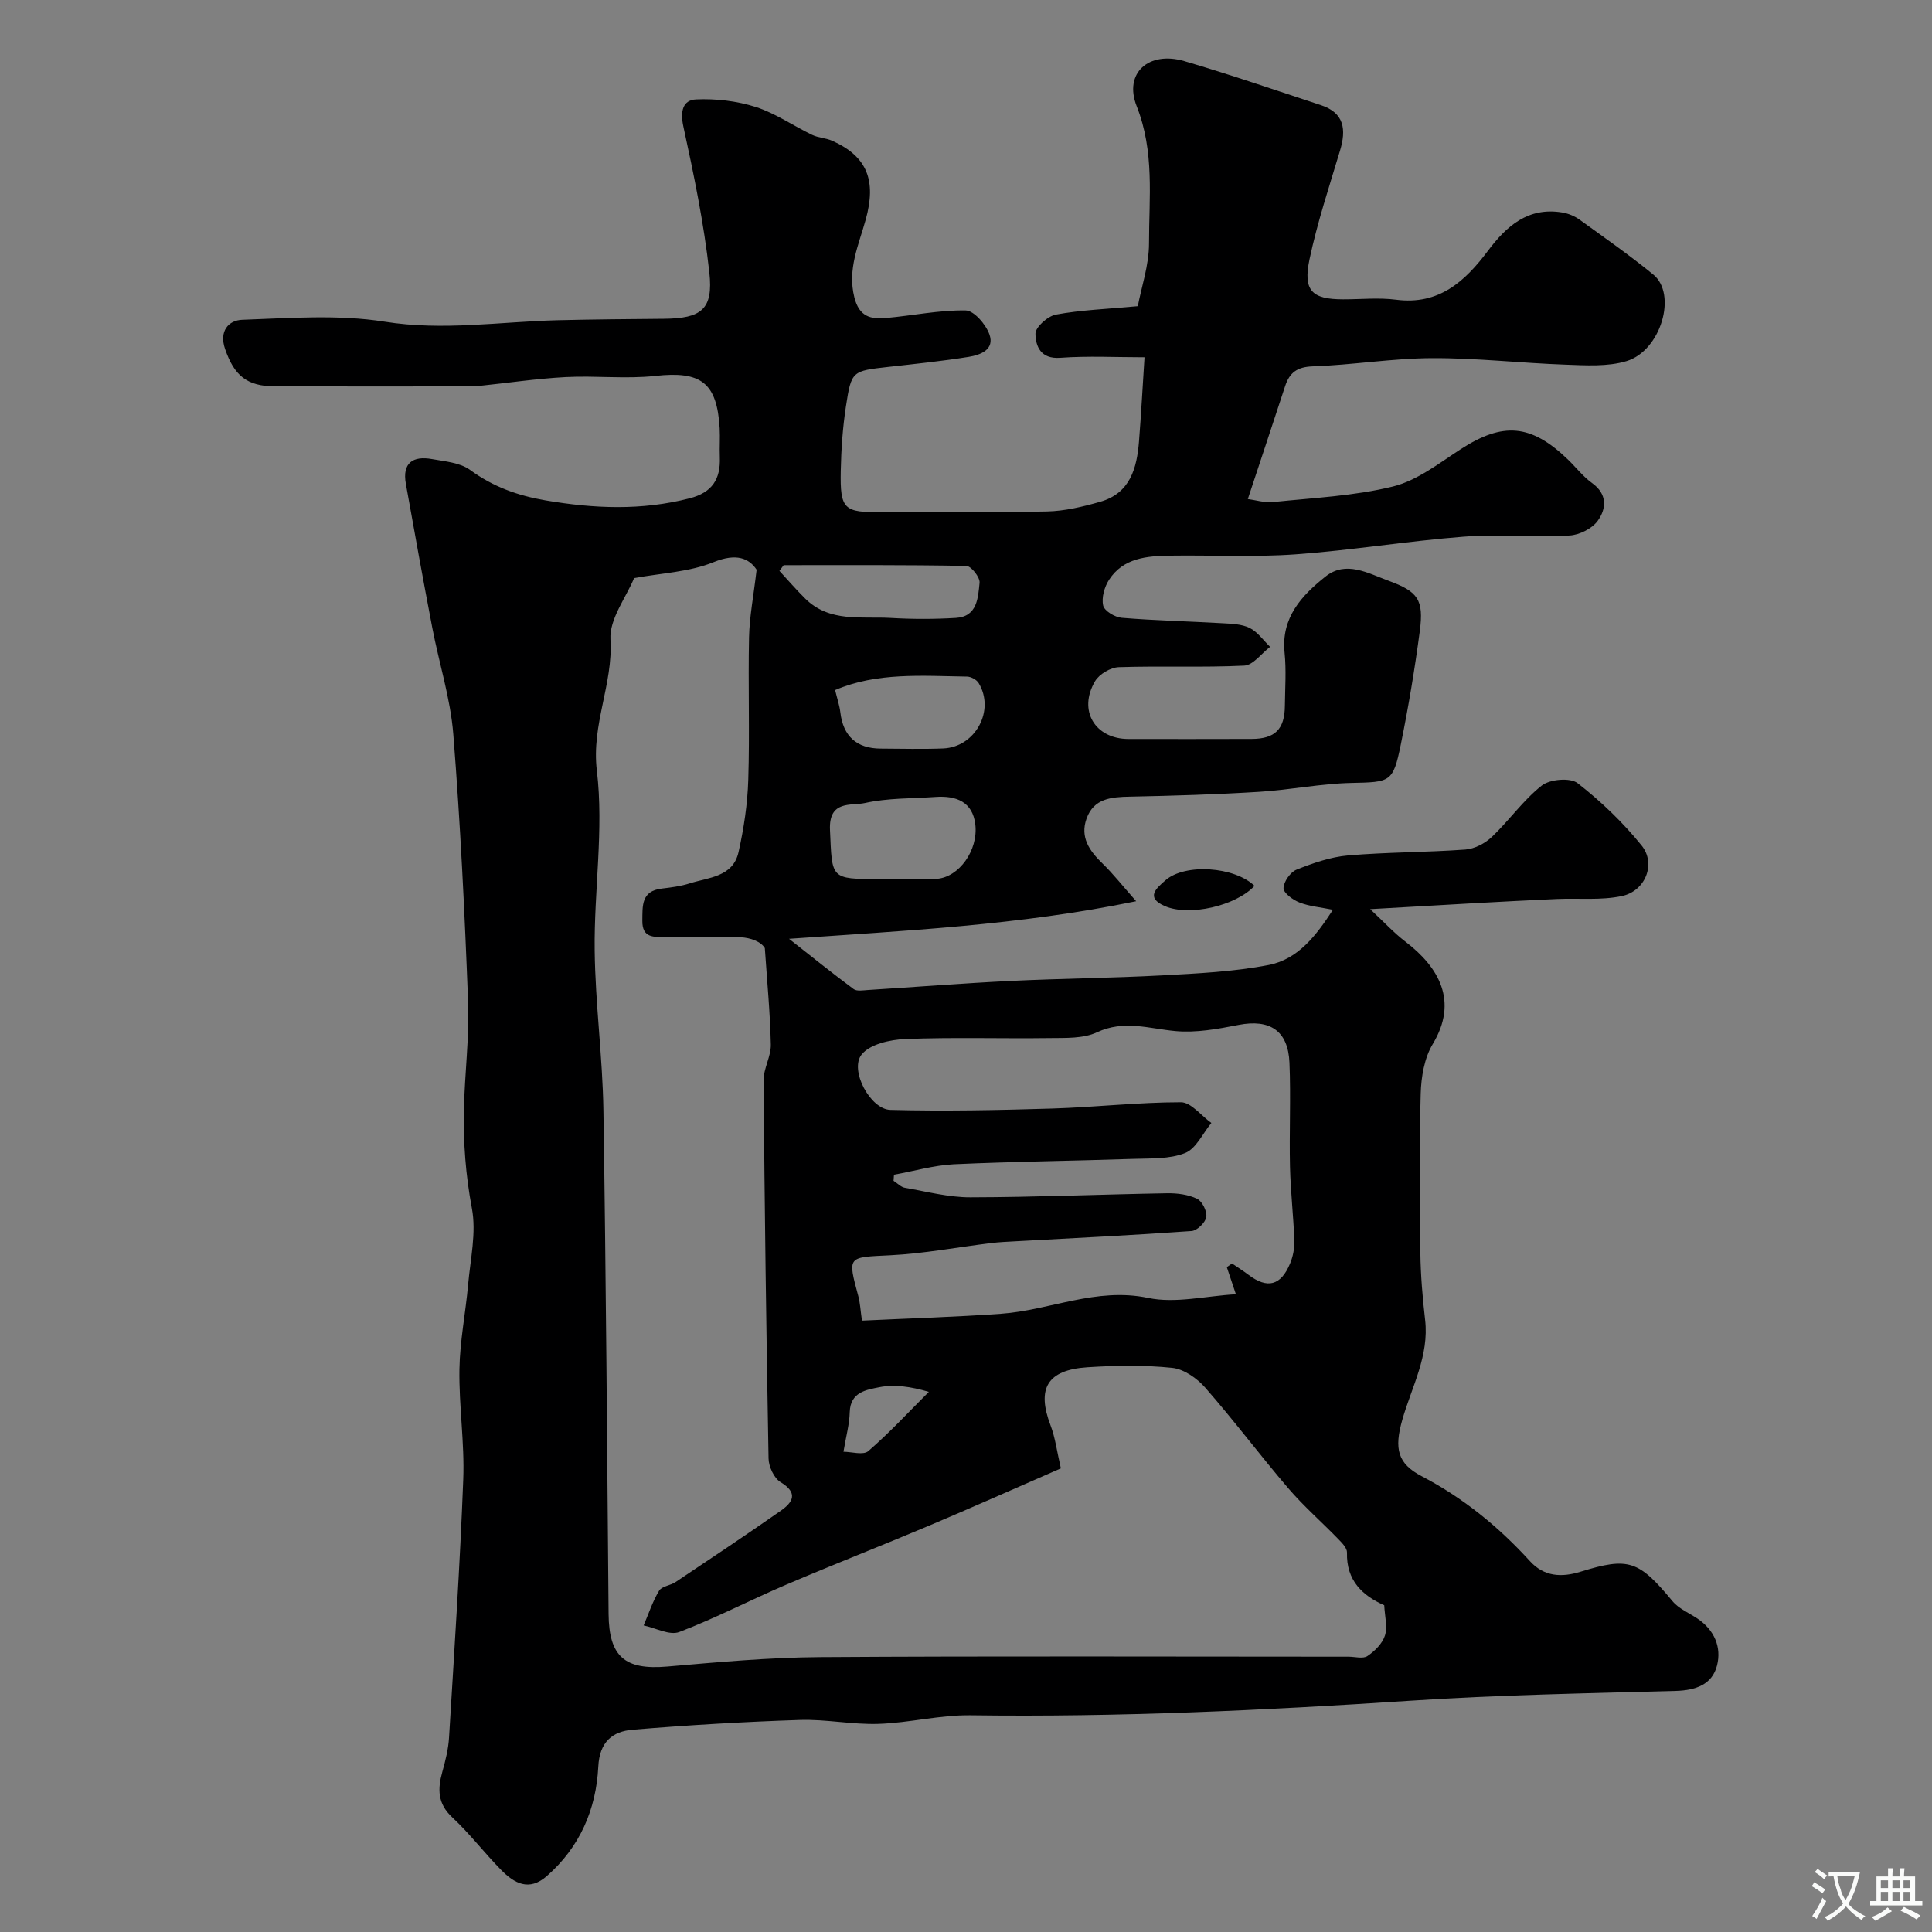 <svg enable-background="new 0 0 400 400" viewBox="0 0 400 400" xmlns="http://www.w3.org/2000/svg"><rect x="0" y="0" width="400" height="400" fill="#808080" stroke="none"/><path d="m258.35 103.32c1.57.2 3.44.8 5.24.62 8.31-.87 16.77-1.24 24.82-3.22 5.01-1.24 9.54-4.82 14.03-7.73 8.73-5.65 14.55-5.21 22.18 2.15 1.68 1.62 3.13 3.53 5.01 4.88 3.22 2.31 2.94 5.33 1.17 7.79-1.17 1.63-3.82 2.96-5.87 3.06-7.31.36-14.69-.32-21.98.25-11.6.9-23.12 2.82-34.72 3.65-8.62.62-17.32.14-25.98.27-4.81.07-9.68.46-12.63 4.99-.96 1.48-1.59 3.71-1.22 5.34.25 1.12 2.44 2.43 3.85 2.54 6.91.57 13.84.72 20.77 1.12 1.93.11 4.05.16 5.71.98 1.65.82 2.84 2.57 4.23 3.91-1.78 1.36-3.51 3.8-5.35 3.89-8.65.42-17.33.03-25.98.32-1.7.06-4.03 1.43-4.9 2.89-3.59 6.06-.03 11.98 6.92 11.98 8.5 0 17 .03 25.5-.01 4.84-.02 6.83-2.02 6.87-6.86.04-3.67.31-7.36-.06-10.99-.75-7.28 3.55-11.86 8.48-15.78 4.24-3.37 8.81-.67 13.05.88 6.1 2.23 7.31 3.93 6.47 10.36-1.04 7.9-2.36 15.78-3.95 23.59-1.59 7.83-2.17 7.73-10.22 7.91-6.38.14-12.72 1.45-19.1 1.84-8.92.55-17.86.82-26.79 1-3.83.08-7.44.35-8.94 4.54-1.39 3.87.6 6.68 3.29 9.29 2.2 2.13 4.11 4.57 6.98 7.82-24.36 5.02-47.89 6.08-71.87 7.78 4.58 3.6 8.91 7.09 13.38 10.41.66.49 1.95.25 2.94.19 9.85-.62 19.7-1.4 29.56-1.88 10.45-.51 20.93-.59 31.37-1.15 7.38-.4 14.83-.75 22.05-2.15 6.1-1.18 9.85-6.1 13.31-11.43-2.61-.53-4.89-.71-6.93-1.51-1.36-.53-3.31-1.96-3.3-2.96.02-1.33 1.42-3.33 2.7-3.84 3.42-1.36 7.05-2.63 10.68-2.94 8.07-.69 16.19-.63 24.27-1.22 1.9-.14 4.07-1.27 5.48-2.61 3.59-3.41 6.49-7.61 10.34-10.64 1.68-1.32 5.9-1.68 7.42-.49 4.85 3.77 9.39 8.13 13.25 12.91 3.04 3.77.8 9.42-4.09 10.46-4.35.92-8.99.41-13.49.61-5.76.25-11.52.57-17.28.88-6.74.37-13.47.77-21.34 1.22 2.84 2.64 4.9 4.9 7.3 6.73 6.97 5.32 10.99 12.36 5.65 21.21-1.74 2.89-2.39 6.79-2.49 10.26-.3 10.99-.21 22-.07 32.99.06 4.6.45 9.22.98 13.8.88 7.47-2.78 13.94-4.71 20.7-1.72 6.04-1 9.1 4.02 11.72 8.59 4.49 15.91 10.46 22.4 17.58 2.92 3.21 6.51 3.41 10.43 2.2 10.03-3.11 12.08-2.35 19.09 6.09 1.29 1.56 3.42 2.43 5.17 3.61 3.48 2.35 5.01 5.9 4.04 9.7-1 3.93-4.39 5.14-8.49 5.26-18.37.51-36.77.82-55.1 2.04-30.28 2-60.55 3.42-90.91 3.01-6.35-.09-12.71 1.57-19.09 1.78-5.43.18-10.9-.99-16.33-.81-11.54.38-23.08 1.06-34.59 2.02-4.18.35-6.86 2.52-7.11 7.66-.45 8.82-3.8 16.63-10.66 22.64-3.7 3.25-6.75 1.49-9.47-1.28-3.47-3.53-6.5-7.52-10.11-10.88-3.06-2.85-3.04-5.87-2.05-9.42.65-2.33 1.25-4.73 1.39-7.13 1.08-17.8 2.26-35.59 2.94-53.41.29-7.58-.91-15.2-.79-22.8.09-5.86 1.28-11.69 1.8-17.55.47-5.26 1.73-10.74.78-15.78-1.29-6.85-1.8-13.62-1.65-20.49.16-7.44 1.14-14.89.86-22.3-.7-18.47-1.6-36.95-3.06-55.38-.59-7.41-2.94-14.67-4.35-22.03-1.9-9.91-3.69-19.85-5.47-29.79-.79-4.37 1.49-5.84 5.42-5.13 2.69.48 5.8.73 7.87 2.24 4.76 3.49 9.86 5.32 15.64 6.31 10.02 1.71 19.87 2.13 29.82-.43 4.7-1.21 6.42-3.98 6.25-8.5-.08-2 .08-4-.03-6-.56-9.52-3.91-11.88-13.33-10.84-6.12.67-12.39-.09-18.56.24-6.05.32-12.07 1.23-18.1 1.85-.99.1-2 .08-3 .08-13.03 0-26.06.03-39.09-.01-5.84-.02-8.43-2.25-10.32-7.73-1.3-3.76.78-5.95 3.53-6.05 9.83-.34 19.87-1.14 29.49.39 12.12 1.93 23.91 0 35.84-.3 7.31-.18 14.63-.24 21.95-.3 7.81-.07 10.3-1.92 9.45-9.6-1.12-10.16-3.2-20.23-5.38-30.23-.69-3.16-.1-5.47 2.65-5.59 4.09-.18 8.42.32 12.32 1.56 4.08 1.3 7.75 3.88 11.67 5.77 1.3.63 2.88.65 4.2 1.24 7.28 3.27 9.15 8.26 6.91 16.34-1.44 5.21-3.82 10.24-2.34 16.1 1.01 3.99 3.39 4.53 6.52 4.25 5.52-.49 11.03-1.66 16.52-1.57 1.72.03 4.17 2.88 4.91 4.94 1.15 3.17-1.85 4.29-4.3 4.68-5.49.88-11.04 1.45-16.57 2.07-7.54.85-7.7.79-8.83 8.18-.67 4.38-.98 8.85-1.07 13.29-.17 8.12.68 8.69 8.56 8.59 11.38-.15 22.76.12 34.14-.13 3.68-.08 7.42-.98 11-2 6.22-1.76 7.61-6.95 8.05-12.54.44-5.57.74-11.15 1.14-17.38-5.91 0-11.71-.31-17.46.11-4.07.3-5.09-2.43-5.12-4.99-.02-1.36 2.55-3.65 4.24-3.96 5.15-.95 10.44-1.14 16.95-1.74.74-3.92 2.32-8.47 2.32-13.01 0-9.48 1.17-18.98-2.55-28.39-2.72-6.88 2.5-11.49 9.86-9.34 9.5 2.78 18.86 6.03 28.26 9.11 4.88 1.6 5.29 5.05 3.98 9.41-2.24 7.47-4.71 14.91-6.32 22.52-1.37 6.51.51 8.27 6.94 8.28 3.67.01 7.38-.39 10.99.08 8.85 1.14 14.24-3.76 18.99-10.1 3.86-5.15 8.36-9.16 15.46-7.95 1.22.21 2.49.73 3.49 1.45 5.16 3.72 10.39 7.38 15.31 11.4 4.98 4.07 1.58 15.77-5.56 17.92-3.93 1.18-8.41.88-12.63.73-9.24-.32-18.47-1.4-27.7-1.35-8.2.04-16.4 1.42-24.61 1.7-3.27.11-4.82 1.31-5.74 4.13-2.48 7.58-4.99 15.11-7.71 23.34zm-38.71 200.69c-9.53 4.15-18.3 8.07-27.14 11.8-9.87 4.17-19.86 8.06-29.71 12.27-7.43 3.17-14.62 6.94-22.16 9.81-2 .76-4.89-.84-7.37-1.36 1.03-2.42 1.85-4.96 3.2-7.19.57-.94 2.34-1.07 3.41-1.79 7.29-4.87 14.59-9.74 21.77-14.76 2.51-1.75 3.69-3.67-.02-5.92-1.36-.82-2.47-3.21-2.5-4.9-.48-26.09-.82-52.19-1.03-78.28-.02-2.48 1.56-4.98 1.5-7.45-.15-6.65-.79-13.29-1.24-19.94-.76-1.32-2.9-2.16-5.07-2.25-5.16-.21-10.33-.08-15.49-.06-2.39.01-4.84.26-4.8-3.34.04-3.07-.27-6.18 4.03-6.68 1.94-.23 3.91-.48 5.76-1.07 3.93-1.25 8.96-1.32 10.12-6.45 1.1-4.91 1.87-9.99 2.02-15.01.31-9.82-.05-19.66.16-29.49.09-4.24.92-8.46 1.57-14-1.54-2.32-4.13-3.51-8.92-1.56-5.03 2.05-10.82 2.26-16.45 3.3-1.65 4.02-5.15 8.48-4.89 12.72.56 9.26-3.97 17.54-2.82 27.12 1.47 12.21-.6 24.81-.45 37.24.13 11.04 1.64 22.06 1.81 33.1.54 34.76.76 69.52 1.07 104.28.08 8.85 3.37 11.64 12.13 10.89 10.51-.91 21.06-1.88 31.59-1.95 36.49-.24 72.98-.09 109.47-.09 1.33 0 3 .49 3.92-.13 1.52-1.03 3.1-2.59 3.63-4.26.57-1.79-.04-3.95-.15-6.26-4.48-1.99-7.87-5.11-7.71-10.91.03-.92-1.02-1.99-1.79-2.78-3.42-3.53-7.15-6.78-10.34-10.5-5.86-6.84-11.27-14.07-17.2-20.84-1.7-1.95-4.43-3.87-6.87-4.12-5.8-.6-11.72-.5-17.56-.12-8.33.55-10.52 4.41-7.61 12.05.97 2.53 1.3 5.31 2.13 8.88zm-34.55-60.8c-.03.42-.06.84-.09 1.26.79.5 1.52 1.31 2.37 1.45 4.49.78 9.02 1.98 13.53 1.97 13.59-.03 27.18-.61 40.77-.84 2.08-.03 4.35.26 6.18 1.15 1.06.51 2.09 2.61 1.9 3.78-.19 1.14-1.91 2.81-3.05 2.89-12.17.87-24.35 1.46-36.53 2.13-1.65.09-3.3.16-4.94.36-6.97.85-13.92 2.18-20.91 2.53-8.87.44-8.87.1-6.61 8.49.37 1.38.43 2.85.75 5.04 9.67-.46 19.24-.74 28.78-1.42 10.16-.72 19.71-5.53 30.46-3.28 5.65 1.19 11.89-.4 18.18-.76-.52-1.54-1.2-3.57-1.88-5.61.36-.25.72-.5 1.08-.76 1.14.78 2.31 1.52 3.41 2.35 3.89 2.94 6.69 2.26 8.6-2.33.61-1.46.94-3.16.89-4.73-.18-5.1-.78-10.19-.9-15.29-.17-7.19.19-14.39-.11-21.57-.28-6.67-4.09-9.08-10.56-7.82-4.28.84-8.76 1.66-13.04 1.27-5.48-.5-10.67-2.37-16.27.26-2.81 1.31-6.42 1.15-9.68 1.19-9.99.14-19.99-.2-29.97.2-3.15.12-7.36 1.06-9.07 3.22-2.54 3.2 1.8 11.35 5.97 11.45 11.16.29 22.33.06 33.49-.28 8.89-.27 17.78-1.3 26.66-1.3 2.1 0 4.2 2.79 6.3 4.29-1.78 2.15-3.16 5.31-5.43 6.22-3.21 1.28-7.08 1.09-10.68 1.21-12.42.42-24.86.55-37.27 1.12-4.16.23-8.24 1.43-12.33 2.16zm-.04-61.22c2.98 0 5.98.19 8.95-.04 4.55-.36 8.55-5.88 7.93-11.24-.55-4.69-3.93-6.01-8.2-5.71-4.91.34-9.92.2-14.67 1.26-2.78.62-7.51-.69-7.22 5.59.46 10.13-.01 10.15 10.23 10.15.99 0 1.98 0 2.98-.01zm-12.15-39.12c.43 1.79.91 3.17 1.08 4.59.58 4.95 3.36 7.51 8.37 7.53 4.31.02 8.62.14 12.92-.03 6.68-.27 10.8-7.9 7.34-13.55-.42-.69-1.58-1.32-2.4-1.33-9.28-.14-18.65-.92-27.31 2.79zm-10.65-25.86c-.29.39-.59.78-.88 1.18 1.77 1.92 3.48 3.9 5.33 5.73 5.06 5.02 11.65 3.66 17.76 4.02 4.47.26 8.98.26 13.45-.01 4.45-.27 4.58-4.18 4.9-7.27.12-1.11-1.74-3.48-2.73-3.49-12.6-.24-25.21-.16-37.83-.16zm12.38 183.56c1.64 0 4.11.76 5.14-.13 4.41-3.82 8.4-8.14 12.54-12.27-3.82-1.11-7.15-1.58-10.26-.96-2.61.53-6 .97-6.12 5.15-.06 2.5-.76 4.98-1.3 8.21z" fill="#000001"/><path d="m259.73 183.41c-3.83 4.13-13.49 6.38-18.56 4.19-4.12-1.78-1.7-3.75.13-5.35 4.06-3.55 14.3-2.83 18.43 1.16z" fill="#000001"/><g fill="#fafbfa"><path d="m377.9 391.2c-.2.3-.4.5-.6.8-.7-.6-1.4-1-2.2-1.5.2-.3.4-.5.5-.8.6.4 1.4.8 2.3 1.5zm-1.8 6.1c-.2-.2-.5-.4-.9-.6.4-.6.8-1.2 1.2-1.9s.7-1.3.9-1.9c.3.3.5.5.8.7-.7 1.3-1.4 2.6-2 3.7zm2.2-9c-.3.3-.5.5-.6.8-.6-.6-1.3-1.1-2-1.5.3-.3.5-.5.6-.7.6.5 1.3.9 2 1.4zm.3.2v-.9h2 4.5c-.3 1.3-.6 2.5-1 3.6s-.9 2.1-1.4 3c.4.5 1 1 1.6 1.4s1.2.8 1.9 1.1c-.3.2-.5.4-.8.8-.4-.3-1-.7-1.6-1.2s-1.2-1.1-1.6-1.6c-.5.6-1.1 1.1-1.7 1.6s-1.4.9-2.1 1.4c-.1-.3-.3-.5-.7-.8.6-.2 1.2-.5 1.9-1s1.4-1.1 2-1.8c-.5-.8-.9-1.6-1.2-2.5s-.6-2-.8-3.2c-.4.1-.7.1-1 .1zm2.5 2.7c.2 1 .7 1.7 1 2.2.3-.5.6-1.1 1-2s.6-1.9.9-3h-3.2-.4c.1.9.3 1.8.7 2.8z"/><path d="m396.5 388.5v1.5 3.6h1.5v.9c-.4 0-1 0-1.7 0h-7.9c-.5 0-.9 0-1.2 0v-.9h1.3v-3.5c0-.7 0-1.2 0-1.6h2.4c0-.8 0-1.4 0-1.7h1c0 .3-.1.8-.1 1.7h1.5c0-.8 0-1.4 0-1.7h1c0 .3-.1.9-.1 1.7zm-8.2 9.2c-.2-.3-.5-.5-.8-.8.8-.3 1.4-.6 1.9-.9s1-.7 1.4-1.1c.3.3.6.5.9.8-1.6 1-2.8 1.6-3.4 2zm2.6-6.8v-1.6h-1.5v1.6zm0 2.7v-1.9h-1.5v1.9zm2.4-2.7v-1.6h-1.5v1.6zm0 2.7v-1.9h-1.5v1.9zm.2 2 .7-.8c.4.2.9.5 1.6.8s1.3.7 1.8 1c-.3.3-.5.5-.8.8-.4-.3-1.5-1-3.3-1.8zm2-4.7v-1.6h-1.4v1.6zm0 2.7v-1.9h-1.4v1.9z"/></g></svg>